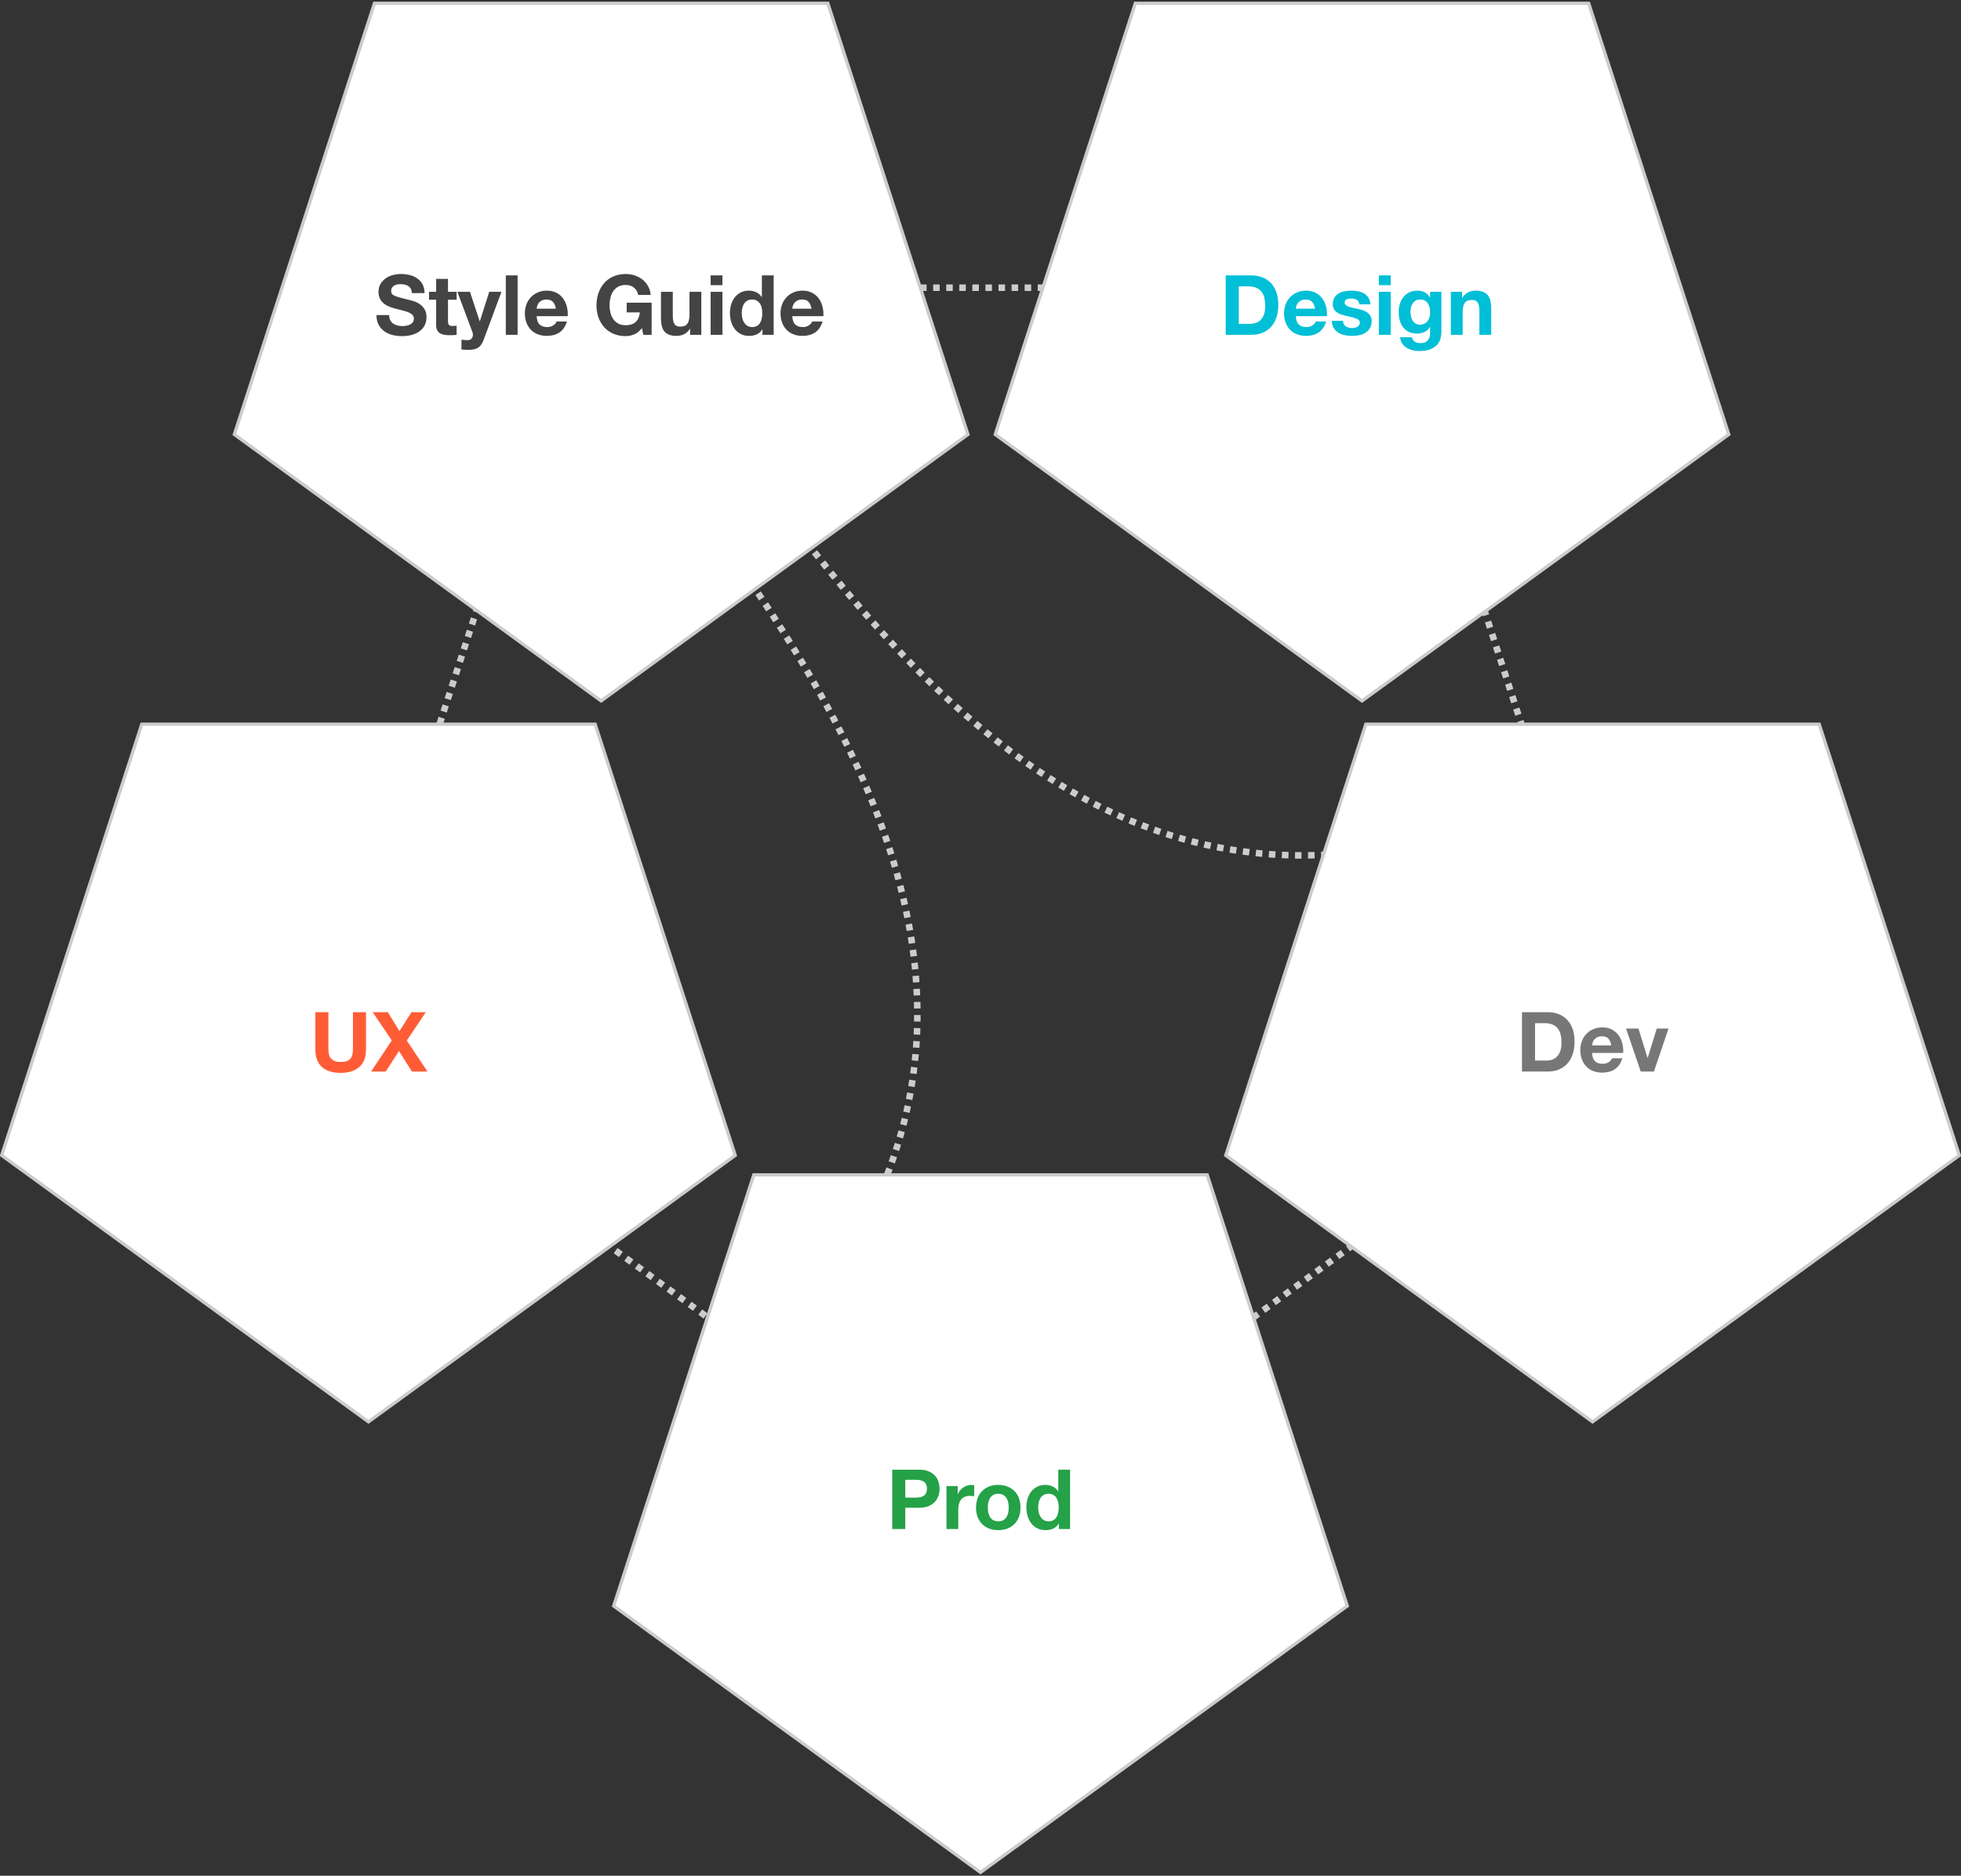<svg xmlns="http://www.w3.org/2000/svg" width="600" height="574" viewBox="0 0 600 574" version="1.1"><rect x="0" y="0" width="600" height="574" fill="#333333" stroke="none"/><title>style-guide-process</title><desc>Style Guide Process Graphic</desc><g stroke="none" stroke-width="1" fill="none" fill-rule="evenodd"><g transform="translate(-95, -108)"><g transform="translate(95, 108.727)"><path d="M218.2 161.14C267.48 228.97 304.32 303.02 262.48 377.7M234.76 149.1C284.04 216.93 343.08 274.85 427.04 258.13" stroke="#CCCCCC" stroke-width="2" stroke-dasharray="2"/><path d="M300 463.09L102.44 319.55 177.9 87.31 422.1 87.31 497.56 319.55 300 463.09 300 463.09Z" stroke="#CCCCCC" stroke-width="2" stroke-dasharray="2"/><path d="M230.64 358.79L369.36 358.79 412.23 490.72 300 572.25 187.77 490.72 230.64 358.79ZM417.9 220.9L556.62 220.9 599.49 352.83 487.26 434.37 375.04 352.83 417.9 220.9ZM43.38 220.9L182.1 220.9 224.96 352.83 112.74 434.37 0.51 352.83 43.38 220.9ZM114.57 0.29L253.29 0.29 296.16 132.22 183.93 213.76 71.7 132.22 114.57 0.29ZM347.37 0.29L486.09 0.29 528.95 132.22 416.73 213.76 304.5 132.22 347.37 0.29Z" stroke="#CCCCCC" fill="#FFFFFF"/><path d="M119.07 95.69L115.2 95.69C115.18 96.81 115.39 97.78 115.81 98.6 116.24 99.41 116.81 100.08 117.53 100.61 118.25 101.13 119.08 101.52 120.03 101.77 120.97 102.01 121.94 102.13 122.94 102.13 124.18 102.13 125.27 101.99 126.21 101.7 127.15 101.41 127.94 101.01 128.58 100.49 129.21 99.98 129.69 99.36 130.02 98.65 130.34 97.93 130.5 97.16 130.5 96.33 130.5 95.31 130.28 94.48 129.85 93.82 129.42 93.17 128.9 92.65 128.31 92.26 127.72 91.87 127.12 91.58 126.52 91.41 125.91 91.23 125.44 91.1 125.1 91.04 123.97 90.75 123.05 90.51 122.34 90.32 121.64 90.14 121.09 89.95 120.69 89.76 120.29 89.58 120.02 89.37 119.89 89.15 119.75 88.93 119.68 88.64 119.68 88.29 119.68 87.9 119.77 87.57 119.94 87.32 120.11 87.07 120.32 86.85 120.59 86.68 120.85 86.51 121.14 86.4 121.46 86.33 121.79 86.26 122.11 86.23 122.43 86.23 122.92 86.23 123.38 86.27 123.79 86.35 124.21 86.44 124.58 86.58 124.9 86.79 125.22 86.99 125.48 87.27 125.68 87.63 125.87 87.98 125.99 88.43 126.02 88.97L129.89 88.97C129.89 87.92 129.69 87.03 129.29 86.29 128.89 85.55 128.35 84.94 127.67 84.47 127 83.99 126.22 83.65 125.35 83.44 124.47 83.23 123.56 83.12 122.61 83.12 121.79 83.12 120.98 83.23 120.17 83.45 119.35 83.67 118.62 84.01 117.98 84.47 117.33 84.93 116.81 85.5 116.41 86.19 116.01 86.87 115.81 87.68 115.81 88.62 115.81 89.45 115.97 90.16 116.28 90.74 116.6 91.33 117.01 91.82 117.52 92.21 118.03 92.6 118.6 92.92 119.25 93.16 119.89 93.41 120.56 93.62 121.23 93.79 121.9 93.97 122.55 94.14 123.19 94.29 123.84 94.45 124.42 94.63 124.93 94.83 125.43 95.03 125.85 95.29 126.16 95.59 126.47 95.9 126.63 96.3 126.63 96.79 126.63 97.25 126.51 97.62 126.27 97.92 126.04 98.22 125.74 98.45 125.38 98.62 125.03 98.79 124.65 98.91 124.24 98.97 123.83 99.02 123.45 99.05 123.09 99.05 122.57 99.05 122.06 98.99 121.57 98.86 121.07 98.74 120.64 98.54 120.28 98.28 119.92 98.02 119.62 97.67 119.4 97.25 119.18 96.82 119.07 96.31 119.07 95.69L119.07 95.69ZM137.07 88.57L137.07 84.62 133.45 84.62 133.45 88.57 131.26 88.57 131.26 90.99 133.45 90.99 133.45 98.75C133.45 99.41 133.56 99.95 133.78 100.35 134 100.76 134.31 101.07 134.69 101.29 135.07 101.52 135.51 101.66 136.01 101.74 136.51 101.82 137.04 101.85 137.6 101.85 137.96 101.85 138.32 101.85 138.7 101.83 139.07 101.81 139.41 101.78 139.71 101.73L139.71 98.93C139.54 98.96 139.37 98.99 139.18 99 138.99 99.02 138.8 99.03 138.59 99.03 137.98 99.03 137.58 98.93 137.37 98.72 137.17 98.52 137.07 98.11 137.07 97.5L137.07 90.99 139.71 90.99 139.71 88.57 137.07 88.57ZM147.94 103.36L153.43 88.57 149.69 88.57 146.82 97.58 146.77 97.58 143.79 88.57 139.94 88.57 144.55 100.91C144.65 101.17 144.7 101.44 144.7 101.73 144.7 102.12 144.59 102.47 144.36 102.8 144.13 103.12 143.78 103.31 143.3 103.36 142.95 103.37 142.59 103.36 142.23 103.33 141.88 103.3 141.53 103.26 141.19 103.23L141.19 106.21C141.56 106.24 141.93 106.27 142.3 106.3 142.66 106.32 143.03 106.33 143.41 106.33 144.64 106.33 145.61 106.11 146.31 105.65 147 105.19 147.55 104.43 147.94 103.36L147.94 103.36ZM154.76 83.55L154.76 101.73 158.37 101.73 158.37 83.55 154.76 83.55ZM170.08 93.73L164.2 93.73C164.22 93.48 164.27 93.19 164.37 92.87 164.46 92.55 164.62 92.24 164.85 91.95 165.08 91.66 165.39 91.42 165.77 91.23 166.15 91.03 166.63 90.93 167.21 90.93 168.09 90.93 168.75 91.17 169.18 91.65 169.61 92.12 169.91 92.82 170.08 93.73L170.08 93.73ZM164.2 96.03L173.7 96.03C173.76 95.01 173.68 94.03 173.44 93.1 173.2 92.16 172.82 91.33 172.28 90.6 171.75 89.87 171.07 89.29 170.23 88.86 169.4 88.43 168.43 88.21 167.31 88.21 166.31 88.21 165.39 88.39 164.57 88.75 163.75 89.1 163.04 89.59 162.45 90.21 161.85 90.83 161.39 91.56 161.07 92.41 160.75 93.26 160.59 94.18 160.59 95.16 160.59 96.18 160.74 97.11 161.06 97.96 161.37 98.81 161.82 99.54 162.39 100.15 162.97 100.76 163.68 101.23 164.51 101.56 165.34 101.89 166.27 102.06 167.31 102.06 168.8 102.06 170.07 101.72 171.13 101.04 172.18 100.36 172.96 99.23 173.47 97.65L170.29 97.65C170.17 98.06 169.84 98.45 169.32 98.81 168.79 99.18 168.16 99.36 167.43 99.36 166.42 99.36 165.64 99.1 165.09 98.57 164.55 98.04 164.25 97.2 164.2 96.03L164.2 96.03ZM196.43 99.67L196.83 101.73 199.38 101.73 199.38 91.9 191.74 91.9 191.74 94.88 195.77 94.88C195.65 96.15 195.23 97.12 194.51 97.79 193.78 98.46 192.76 98.8 191.44 98.8 190.54 98.8 189.78 98.63 189.15 98.28 188.52 97.93 188.01 97.47 187.62 96.89 187.23 96.31 186.95 95.66 186.77 94.94 186.59 94.22 186.5 93.48 186.5 92.72 186.5 91.92 186.59 91.15 186.77 90.4 186.95 89.65 187.23 88.99 187.62 88.4 188.01 87.82 188.52 87.35 189.15 87 189.78 86.65 190.54 86.48 191.44 86.48 192.41 86.48 193.23 86.73 193.91 87.24 194.59 87.75 195.04 88.52 195.28 89.53L199.1 89.53C199 88.5 198.72 87.58 198.26 86.79 197.8 85.99 197.22 85.32 196.52 84.77 195.81 84.23 195.02 83.82 194.15 83.54 193.28 83.26 192.37 83.12 191.44 83.12 190.05 83.12 188.8 83.37 187.68 83.86 186.57 84.35 185.63 85.03 184.87 85.89 184.11 86.76 183.52 87.77 183.11 88.94 182.71 90.1 182.5 91.36 182.5 92.72 182.5 94.04 182.71 95.27 183.11 96.42 183.52 97.57 184.11 98.56 184.87 99.41 185.63 100.26 186.57 100.93 187.68 101.41 188.8 101.89 190.05 102.13 191.44 102.13 192.32 102.13 193.19 101.95 194.06 101.59 194.93 101.22 195.71 100.58 196.43 99.67L196.43 99.67ZM214.58 101.73L214.58 88.57 210.96 88.57 210.96 95.47C210.96 96.81 210.74 97.77 210.3 98.35 209.86 98.94 209.15 99.23 208.16 99.23 207.3 99.23 206.69 98.97 206.35 98.43 206.02 97.9 205.85 97.09 205.85 96L205.85 88.57 202.23 88.57 202.23 96.66C202.23 97.48 202.3 98.22 202.45 98.89 202.59 99.56 202.84 100.13 203.2 100.59 203.55 101.06 204.04 101.42 204.66 101.68 205.28 101.93 206.07 102.06 207.04 102.06 207.81 102.06 208.55 101.89 209.28 101.55 210.01 101.21 210.61 100.66 211.06 99.89L211.14 99.89 211.14 101.73 214.58 101.73ZM221.04 86.53L221.04 83.55 217.43 83.55 217.43 86.53 221.04 86.53ZM217.43 88.57L217.43 101.73 221.04 101.73 221.04 88.57 217.43 88.57ZM233.23 95.11C233.23 95.65 233.18 96.18 233.08 96.69 232.98 97.2 232.81 97.65 232.57 98.05 232.34 98.45 232.02 98.77 231.62 99 231.22 99.24 230.72 99.36 230.13 99.36 229.57 99.36 229.09 99.24 228.69 98.99 228.29 98.74 227.96 98.42 227.7 98.02 227.44 97.62 227.24 97.17 227.13 96.66 227.01 96.15 226.95 95.64 226.95 95.13 226.95 94.59 227 94.07 227.11 93.57 227.22 93.07 227.4 92.62 227.65 92.23 227.89 91.84 228.22 91.53 228.63 91.29 229.03 91.05 229.54 90.93 230.13 90.93 230.72 90.93 231.22 91.05 231.61 91.29 232 91.53 232.31 91.84 232.56 92.22 232.81 92.6 232.98 93.04 233.08 93.54 233.18 94.04 233.23 94.57 233.23 95.11L233.23 95.11ZM233.29 100.05L233.29 101.73 236.72 101.73 236.72 83.55 233.11 83.55 233.11 90.17 233.06 90.17C232.65 89.53 232.09 89.04 231.39 88.71 230.68 88.38 229.94 88.21 229.16 88.21 228.19 88.21 227.35 88.4 226.62 88.78 225.89 89.17 225.28 89.67 224.8 90.3 224.31 90.93 223.95 91.65 223.7 92.47 223.46 93.3 223.33 94.15 223.33 95.03 223.33 95.95 223.46 96.83 223.7 97.68 223.95 98.53 224.31 99.28 224.8 99.93 225.28 100.59 225.9 101.1 226.64 101.49 227.39 101.87 228.25 102.06 229.24 102.06 230.1 102.06 230.88 101.9 231.57 101.59 232.25 101.27 232.81 100.76 233.23 100.05L233.29 100.05ZM248.3 93.73L242.42 93.73C242.44 93.48 242.5 93.19 242.59 92.87 242.68 92.55 242.84 92.24 243.07 91.95 243.3 91.66 243.61 91.42 243.99 91.23 244.37 91.03 244.85 90.93 245.43 90.93 246.31 90.93 246.97 91.17 247.4 91.65 247.83 92.12 248.13 92.82 248.3 93.73L248.3 93.73ZM242.42 96.03L251.92 96.03C251.99 95.01 251.9 94.03 251.66 93.1 251.43 92.16 251.04 91.33 250.51 90.6 249.97 89.87 249.29 89.29 248.46 88.86 247.62 88.43 246.65 88.21 245.53 88.21 244.53 88.21 243.62 88.39 242.79 88.75 241.97 89.1 241.26 89.59 240.67 90.21 240.07 90.83 239.62 91.56 239.29 92.41 238.97 93.26 238.81 94.18 238.81 95.16 238.81 96.18 238.97 97.11 239.28 97.96 239.59 98.81 240.04 99.54 240.62 100.15 241.19 100.76 241.9 101.23 242.73 101.56 243.56 101.89 244.49 102.06 245.53 102.06 247.02 102.06 248.3 101.72 249.35 101.04 250.4 100.36 251.18 99.23 251.69 97.65L248.51 97.65C248.39 98.06 248.07 98.45 247.54 98.81 247.01 99.18 246.39 99.36 245.66 99.36 244.64 99.36 243.86 99.1 243.31 98.57 242.77 98.04 242.47 97.2 242.42 96.03L242.42 96.03Z" fill="#444444"/><path d="M111.99 320.31L111.99 309.01 107.99 309.01 107.99 320.31C107.99 321.67 107.72 322.66 107.18 323.3 106.64 323.94 105.65 324.25 104.23 324.25 103.41 324.25 102.76 324.14 102.28 323.91 101.79 323.68 101.42 323.38 101.15 323.02 100.87 322.66 100.7 322.24 100.61 321.76 100.53 321.28 100.48 320.8 100.48 320.31L100.48 309.01 96.49 309.01 96.49 320.31C96.49 322.79 97.16 324.62 98.51 325.81 99.86 327 101.76 327.59 104.23 327.59 106.65 327.59 108.55 326.99 109.93 325.79 111.3 324.6 111.99 322.77 111.99 320.31L111.99 320.31ZM119.88 317.66L113.54 327.18 118.02 327.18 122.07 320.89 126.04 327.18 130.8 327.18 124.46 317.69 130.29 309.01 125.91 309.01 122.22 314.81 118.66 309.01 114.03 309.01 119.88 317.66Z" fill="#FF5C36"/><path d="M379.03 98.37L379.03 86.91 381.88 86.91C382.86 86.91 383.69 87.05 384.36 87.33 385.03 87.61 385.57 88.02 385.98 88.54 386.39 89.07 386.68 89.7 386.86 90.44 387.03 91.18 387.12 92 387.12 92.92 387.12 93.92 387 94.77 386.74 95.47 386.49 96.16 386.15 96.73 385.72 97.16 385.3 97.59 384.82 97.9 384.27 98.09 383.73 98.27 383.17 98.37 382.59 98.37L379.03 98.37ZM375.03 83.55L375.03 101.73 382.87 101.73C384.26 101.73 385.47 101.49 386.5 101.03 387.53 100.56 388.38 99.92 389.07 99.11 389.76 98.29 390.27 97.32 390.61 96.2 390.95 95.08 391.12 93.86 391.12 92.54 391.12 91.03 390.91 89.71 390.5 88.59 390.08 87.47 389.5 86.54 388.77 85.79 388.03 85.05 387.15 84.49 386.14 84.11 385.13 83.74 384.04 83.55 382.87 83.55L375.03 83.55ZM402.37 93.73L396.49 93.73C396.51 93.48 396.56 93.19 396.66 92.87 396.75 92.55 396.91 92.24 397.14 91.95 397.37 91.66 397.67 91.42 398.06 91.23 398.44 91.03 398.92 90.93 399.49 90.93 400.38 90.93 401.03 91.17 401.47 91.65 401.9 92.12 402.2 92.82 402.37 93.73L402.37 93.73ZM396.49 96.03L405.99 96.03C406.05 95.01 405.97 94.03 405.73 93.1 405.49 92.16 405.11 91.33 404.57 90.6 404.04 89.87 403.36 89.29 402.52 88.86 401.69 88.43 400.72 88.21 399.6 88.21 398.6 88.21 397.68 88.39 396.86 88.75 396.04 89.1 395.33 89.59 394.73 90.21 394.14 90.83 393.68 91.56 393.36 92.41 393.04 93.26 392.88 94.18 392.88 95.16 392.88 96.18 393.03 97.11 393.35 97.96 393.66 98.81 394.11 99.54 394.68 100.15 395.26 100.76 395.96 101.23 396.8 101.56 397.63 101.89 398.56 102.06 399.6 102.06 401.09 102.06 402.36 101.72 403.41 101.04 404.47 100.36 405.25 99.23 405.76 97.65L402.57 97.65C402.46 98.06 402.13 98.45 401.61 98.81 401.08 99.18 400.45 99.36 399.72 99.36 398.71 99.36 397.92 99.1 397.38 98.57 396.84 98.04 396.54 97.2 396.49 96.03L396.49 96.03ZM410.92 97.45L407.49 97.45C407.52 98.33 407.72 99.07 408.09 99.65 408.45 100.24 408.92 100.71 409.49 101.07 410.05 101.42 410.7 101.68 411.43 101.83 412.16 101.98 412.91 102.06 413.67 102.06 414.42 102.06 415.15 101.99 415.87 101.84 416.6 101.7 417.24 101.45 417.8 101.09 418.36 100.73 418.81 100.26 419.16 99.68 419.51 99.09 419.68 98.37 419.68 97.5 419.68 96.89 419.56 96.38 419.32 95.96 419.09 95.55 418.77 95.2 418.38 94.92 417.99 94.64 417.55 94.41 417.05 94.24 416.54 94.07 416.03 93.93 415.51 93.81 415 93.69 414.5 93.58 414 93.48 413.51 93.38 413.07 93.26 412.69 93.14 412.31 93.01 412 92.84 411.76 92.64 411.53 92.44 411.41 92.17 411.41 91.85 411.41 91.58 411.48 91.36 411.61 91.2 411.75 91.04 411.91 90.92 412.11 90.83 412.3 90.75 412.52 90.69 412.76 90.67 412.99 90.64 413.21 90.63 413.42 90.63 414.06 90.63 414.62 90.75 415.1 91 415.57 91.24 415.84 91.72 415.89 92.41L419.32 92.41C419.26 91.6 419.05 90.92 418.7 90.39 418.35 89.85 417.92 89.42 417.39 89.1 416.86 88.78 416.26 88.55 415.59 88.41 414.92 88.28 414.23 88.21 413.52 88.21 412.81 88.21 412.11 88.27 411.43 88.4 410.75 88.53 410.14 88.75 409.6 89.06 409.06 89.38 408.62 89.81 408.29 90.35 407.96 90.89 407.79 91.59 407.79 92.44 407.79 93.01 407.91 93.5 408.15 93.9 408.39 94.3 408.7 94.63 409.09 94.89 409.48 95.16 409.93 95.37 410.43 95.53 410.93 95.69 411.44 95.83 411.97 95.95 413.26 96.22 414.26 96.49 414.98 96.76 415.7 97.04 416.07 97.44 416.07 97.99 416.07 98.31 415.99 98.58 415.84 98.79 415.68 99 415.49 99.17 415.26 99.3 415.03 99.42 414.78 99.52 414.5 99.58 414.22 99.64 413.95 99.67 413.7 99.67 413.34 99.67 413 99.62 412.67 99.54 412.34 99.45 412.04 99.32 411.79 99.14 411.53 98.97 411.33 98.74 411.17 98.46 411 98.18 410.92 97.84 410.92 97.45L410.92 97.45ZM425.51 86.53L425.51 83.55 421.89 83.55 421.89 86.53 425.51 86.53ZM421.89 88.57L421.89 101.73 425.51 101.73 425.51 88.57 421.89 88.57ZM434.49 98.62C433.93 98.62 433.47 98.5 433.09 98.27 432.72 98.03 432.42 97.72 432.19 97.35 431.96 96.98 431.8 96.56 431.71 96.09 431.61 95.62 431.57 95.15 431.57 94.68 431.57 94.18 431.62 93.71 431.73 93.26 431.84 92.81 432.02 92.42 432.27 92.07 432.51 91.72 432.82 91.44 433.18 91.24 433.55 91.04 433.99 90.93 434.49 90.93 435.09 90.93 435.58 91.04 435.97 91.27 436.36 91.49 436.68 91.78 436.91 92.16 437.15 92.53 437.32 92.96 437.42 93.44 437.52 93.93 437.57 94.44 437.57 94.98 437.57 95.46 437.51 95.91 437.38 96.34 437.26 96.78 437.07 97.16 436.81 97.5 436.56 97.84 436.23 98.11 435.84 98.32 435.45 98.52 435 98.62 434.49 98.62L434.49 98.62ZM441.01 100.89L441.01 88.57 437.57 88.57 437.57 90.32 437.52 90.32C437.08 89.56 436.54 89.02 435.88 88.69 435.23 88.37 434.47 88.21 433.6 88.21 432.69 88.21 431.88 88.39 431.17 88.75 430.47 89.1 429.88 89.58 429.4 90.18 428.93 90.79 428.57 91.48 428.32 92.27 428.08 93.06 427.95 93.88 427.95 94.73 427.95 95.63 428.06 96.48 428.27 97.29 428.48 98.09 428.82 98.8 429.28 99.4 429.73 100 430.32 100.48 431.03 100.82 431.75 101.17 432.59 101.35 433.58 101.35 434.38 101.35 435.14 101.18 435.86 100.85 436.58 100.52 437.13 100 437.52 99.31L437.57 99.31 437.57 101.04C437.59 101.97 437.37 102.75 436.9 103.36 436.43 103.97 435.69 104.27 434.67 104.27 434.03 104.27 433.46 104.14 432.97 103.88 432.48 103.62 432.14 103.14 431.97 102.47L428.39 102.47C428.44 103.21 428.64 103.85 429.01 104.39 429.37 104.92 429.83 105.36 430.38 105.7 430.94 106.04 431.55 106.29 432.22 106.45 432.89 106.61 433.54 106.69 434.19 106.69 435.7 106.69 436.9 106.49 437.8 106.08 438.7 105.67 439.39 105.18 439.87 104.59 440.34 104.01 440.65 103.37 440.79 102.69 440.94 102.02 441.01 101.41 441.01 100.89L441.01 100.89ZM443.91 88.57L443.91 101.73 447.53 101.73 447.53 94.83C447.53 93.49 447.75 92.53 448.19 91.94 448.63 91.35 449.34 91.06 450.33 91.06 451.19 91.06 451.8 91.33 452.13 91.86 452.47 92.4 452.64 93.21 452.64 94.29L452.64 101.73 456.26 101.73 456.26 93.63C456.26 92.82 456.19 92.08 456.04 91.41 455.9 90.74 455.65 90.17 455.29 89.7 454.93 89.23 454.45 88.87 453.83 88.61 453.21 88.34 452.41 88.21 451.45 88.21 450.68 88.21 449.94 88.38 449.21 88.73 448.48 89.08 447.88 89.64 447.43 90.4L447.35 90.4 447.35 88.57 443.91 88.57Z" fill="#00BFD7"/><path d="M469.67 323.82L469.67 312.37 472.52 312.37C473.51 312.37 474.33 312.51 475 312.79 475.67 313.07 476.21 313.47 476.62 314 477.03 314.52 477.32 315.15 477.5 315.89 477.68 316.63 477.77 317.46 477.77 318.37 477.77 319.38 477.64 320.22 477.38 320.92 477.13 321.62 476.79 322.18 476.37 322.61 475.94 323.05 475.46 323.36 474.91 323.54 474.37 323.73 473.81 323.82 473.23 323.82L469.67 323.82ZM465.67 309.01L465.67 327.18 473.51 327.18C474.91 327.18 476.12 326.95 477.14 326.48 478.17 326.02 479.03 325.37 479.71 324.56 480.4 323.75 480.91 322.78 481.25 321.66 481.59 320.54 481.76 319.32 481.76 317.99 481.76 316.48 481.55 315.17 481.14 314.05 480.72 312.93 480.15 311.99 479.41 311.25 478.67 310.5 477.8 309.94 476.79 309.57 475.78 309.19 474.69 309.01 473.51 309.01L465.67 309.01ZM493.01 319.19L487.13 319.19C487.15 318.93 487.2 318.65 487.3 318.32 487.39 318 487.55 317.7 487.78 317.41 488.01 317.12 488.32 316.88 488.7 316.68 489.08 316.49 489.56 316.39 490.14 316.39 491.02 316.39 491.68 316.63 492.11 317.1 492.54 317.58 492.84 318.27 493.01 319.19L493.01 319.19ZM487.13 321.48L496.63 321.48C496.7 320.46 496.61 319.49 496.37 318.55 496.14 317.62 495.75 316.79 495.21 316.06 494.68 315.33 494 314.75 493.17 314.31 492.33 313.88 491.36 313.67 490.24 313.67 489.24 313.67 488.32 313.84 487.5 314.2 486.68 314.56 485.97 315.04 485.38 315.66 484.78 316.28 484.32 317.02 484 317.87 483.68 318.71 483.52 319.63 483.52 320.61 483.52 321.63 483.68 322.57 483.99 323.41 484.3 324.26 484.75 324.99 485.33 325.6 485.9 326.21 486.61 326.69 487.44 327.02 488.27 327.35 489.2 327.51 490.24 327.51 491.73 327.51 493 327.17 494.06 326.49 495.11 325.82 495.89 324.69 496.4 323.11L493.22 323.11C493.1 323.52 492.78 323.9 492.25 324.27 491.72 324.63 491.1 324.81 490.37 324.81 489.35 324.81 488.57 324.55 488.02 324.03 487.48 323.5 487.18 322.65 487.13 321.48L487.13 321.48ZM506.05 327.18L510.5 314.02 506.91 314.02 504.14 323.01 504.09 323.01 501.31 314.02 497.52 314.02 502.02 327.18 506.05 327.18Z" fill="#777777"/><path d="M276.99 457.56L276.99 452.11 280.09 452.11C280.55 452.11 280.99 452.15 281.42 452.21 281.84 452.28 282.22 452.41 282.54 452.61 282.86 452.8 283.12 453.08 283.31 453.44 283.51 453.79 283.61 454.26 283.61 454.84 283.61 455.41 283.51 455.88 283.31 456.24 283.12 456.59 282.86 456.87 282.54 457.06 282.22 457.26 281.84 457.39 281.42 457.46 280.99 457.53 280.55 457.56 280.09 457.56L276.99 457.56ZM272.99 449.01L272.99 467.18 276.99 467.18 276.99 460.67 281.19 460.67C282.33 460.67 283.29 460.5 284.09 460.17 284.89 459.84 285.54 459.4 286.04 458.86 286.54 458.32 286.9 457.69 287.13 456.99 287.36 456.28 287.48 455.57 287.48 454.84 287.48 454.09 287.36 453.37 287.13 452.67 286.9 451.98 286.54 451.36 286.04 450.81 285.54 450.27 284.89 449.83 284.09 449.5 283.29 449.17 282.33 449.01 281.19 449.01L272.99 449.01ZM289.59 454.02L289.59 467.18 293.2 467.18 293.2 461.25C293.2 460.66 293.26 460.11 293.38 459.6 293.5 459.09 293.7 458.64 293.98 458.26 294.26 457.88 294.63 457.58 295.09 457.36 295.55 457.14 296.11 457.03 296.77 457.03 296.99 457.03 297.22 457.04 297.45 457.06 297.69 457.09 297.9 457.12 298.07 457.15L298.07 453.79C297.78 453.71 297.51 453.67 297.28 453.67 296.82 453.67 296.38 453.73 295.95 453.87 295.53 454 295.13 454.2 294.76 454.44 294.38 454.69 294.05 454.98 293.76 455.33 293.48 455.68 293.25 456.06 293.08 456.47L293.03 456.47 293.03 454.02 289.59 454.02ZM302.24 460.61C302.24 460.09 302.29 459.57 302.39 459.06 302.49 458.55 302.67 458.1 302.91 457.71 303.16 457.32 303.49 457 303.89 456.76 304.3 456.51 304.81 456.39 305.42 456.39 306.03 456.39 306.55 456.51 306.96 456.76 307.38 457 307.71 457.32 307.95 457.71 308.2 458.1 308.37 458.55 308.48 459.06 308.58 459.57 308.63 460.09 308.63 460.61 308.63 461.14 308.58 461.65 308.48 462.15 308.37 462.66 308.2 463.1 307.95 463.5 307.71 463.9 307.38 464.22 306.96 464.46 306.55 464.7 306.03 464.81 305.42 464.81 304.81 464.81 304.3 464.7 303.89 464.46 303.49 464.22 303.16 463.9 302.91 463.5 302.67 463.1 302.49 462.66 302.39 462.15 302.29 461.65 302.24 461.14 302.24 460.61L302.24 460.61ZM298.63 460.61C298.63 461.67 298.79 462.62 299.11 463.47 299.43 464.31 299.89 465.04 300.48 465.64 301.08 466.24 301.79 466.71 302.62 467.03 303.45 467.35 304.39 467.51 305.42 467.51 306.46 467.51 307.39 467.35 308.23 467.03 309.07 466.71 309.79 466.24 310.39 465.64 310.98 465.04 311.44 464.31 311.76 463.47 312.08 462.62 312.24 461.67 312.24 460.61 312.24 459.56 312.08 458.61 311.76 457.75 311.44 456.89 310.98 456.16 310.39 455.56 309.79 454.96 309.07 454.49 308.23 454.16 307.39 453.83 306.46 453.67 305.42 453.67 304.39 453.67 303.45 453.83 302.62 454.16 301.79 454.49 301.08 454.96 300.48 455.56 299.89 456.16 299.43 456.89 299.11 457.75 298.79 458.61 298.63 459.56 298.63 460.61L298.63 460.61ZM323.93 460.56C323.93 461.11 323.88 461.63 323.77 462.14 323.67 462.65 323.5 463.1 323.27 463.5 323.03 463.9 322.71 464.22 322.31 464.46 321.91 464.7 321.42 464.81 320.82 464.81 320.26 464.81 319.78 464.69 319.38 464.45 318.98 464.2 318.65 463.88 318.39 463.48 318.13 463.08 317.94 462.63 317.82 462.12 317.7 461.61 317.64 461.1 317.64 460.59 317.64 460.05 317.7 459.52 317.81 459.02 317.92 458.52 318.09 458.08 318.34 457.69 318.59 457.3 318.91 456.98 319.32 456.75 319.73 456.51 320.23 456.39 320.82 456.39 321.42 456.39 321.91 456.51 322.3 456.75 322.69 456.98 323.01 457.29 323.25 457.67 323.5 458.06 323.67 458.5 323.77 459 323.88 459.5 323.93 460.02 323.93 460.56L323.93 460.56ZM323.98 465.5L323.98 467.18 327.41 467.18 327.41 449.01 323.8 449.01 323.8 455.63 323.75 455.63C323.34 454.98 322.79 454.49 322.08 454.16 321.38 453.83 320.64 453.67 319.85 453.67 318.89 453.67 318.04 453.86 317.31 454.24 316.58 454.62 315.97 455.12 315.49 455.75 315.01 456.38 314.64 457.11 314.39 457.93 314.15 458.75 314.03 459.6 314.03 460.49 314.03 461.4 314.15 462.29 314.39 463.13 314.64 463.98 315.01 464.73 315.49 465.39 315.97 466.04 316.59 466.56 317.33 466.94 318.08 467.32 318.95 467.51 319.93 467.51 320.8 467.51 321.57 467.36 322.26 467.04 322.95 466.73 323.5 466.21 323.93 465.5L323.98 465.5Z" fill="#25A148"/></g></g></g></svg>